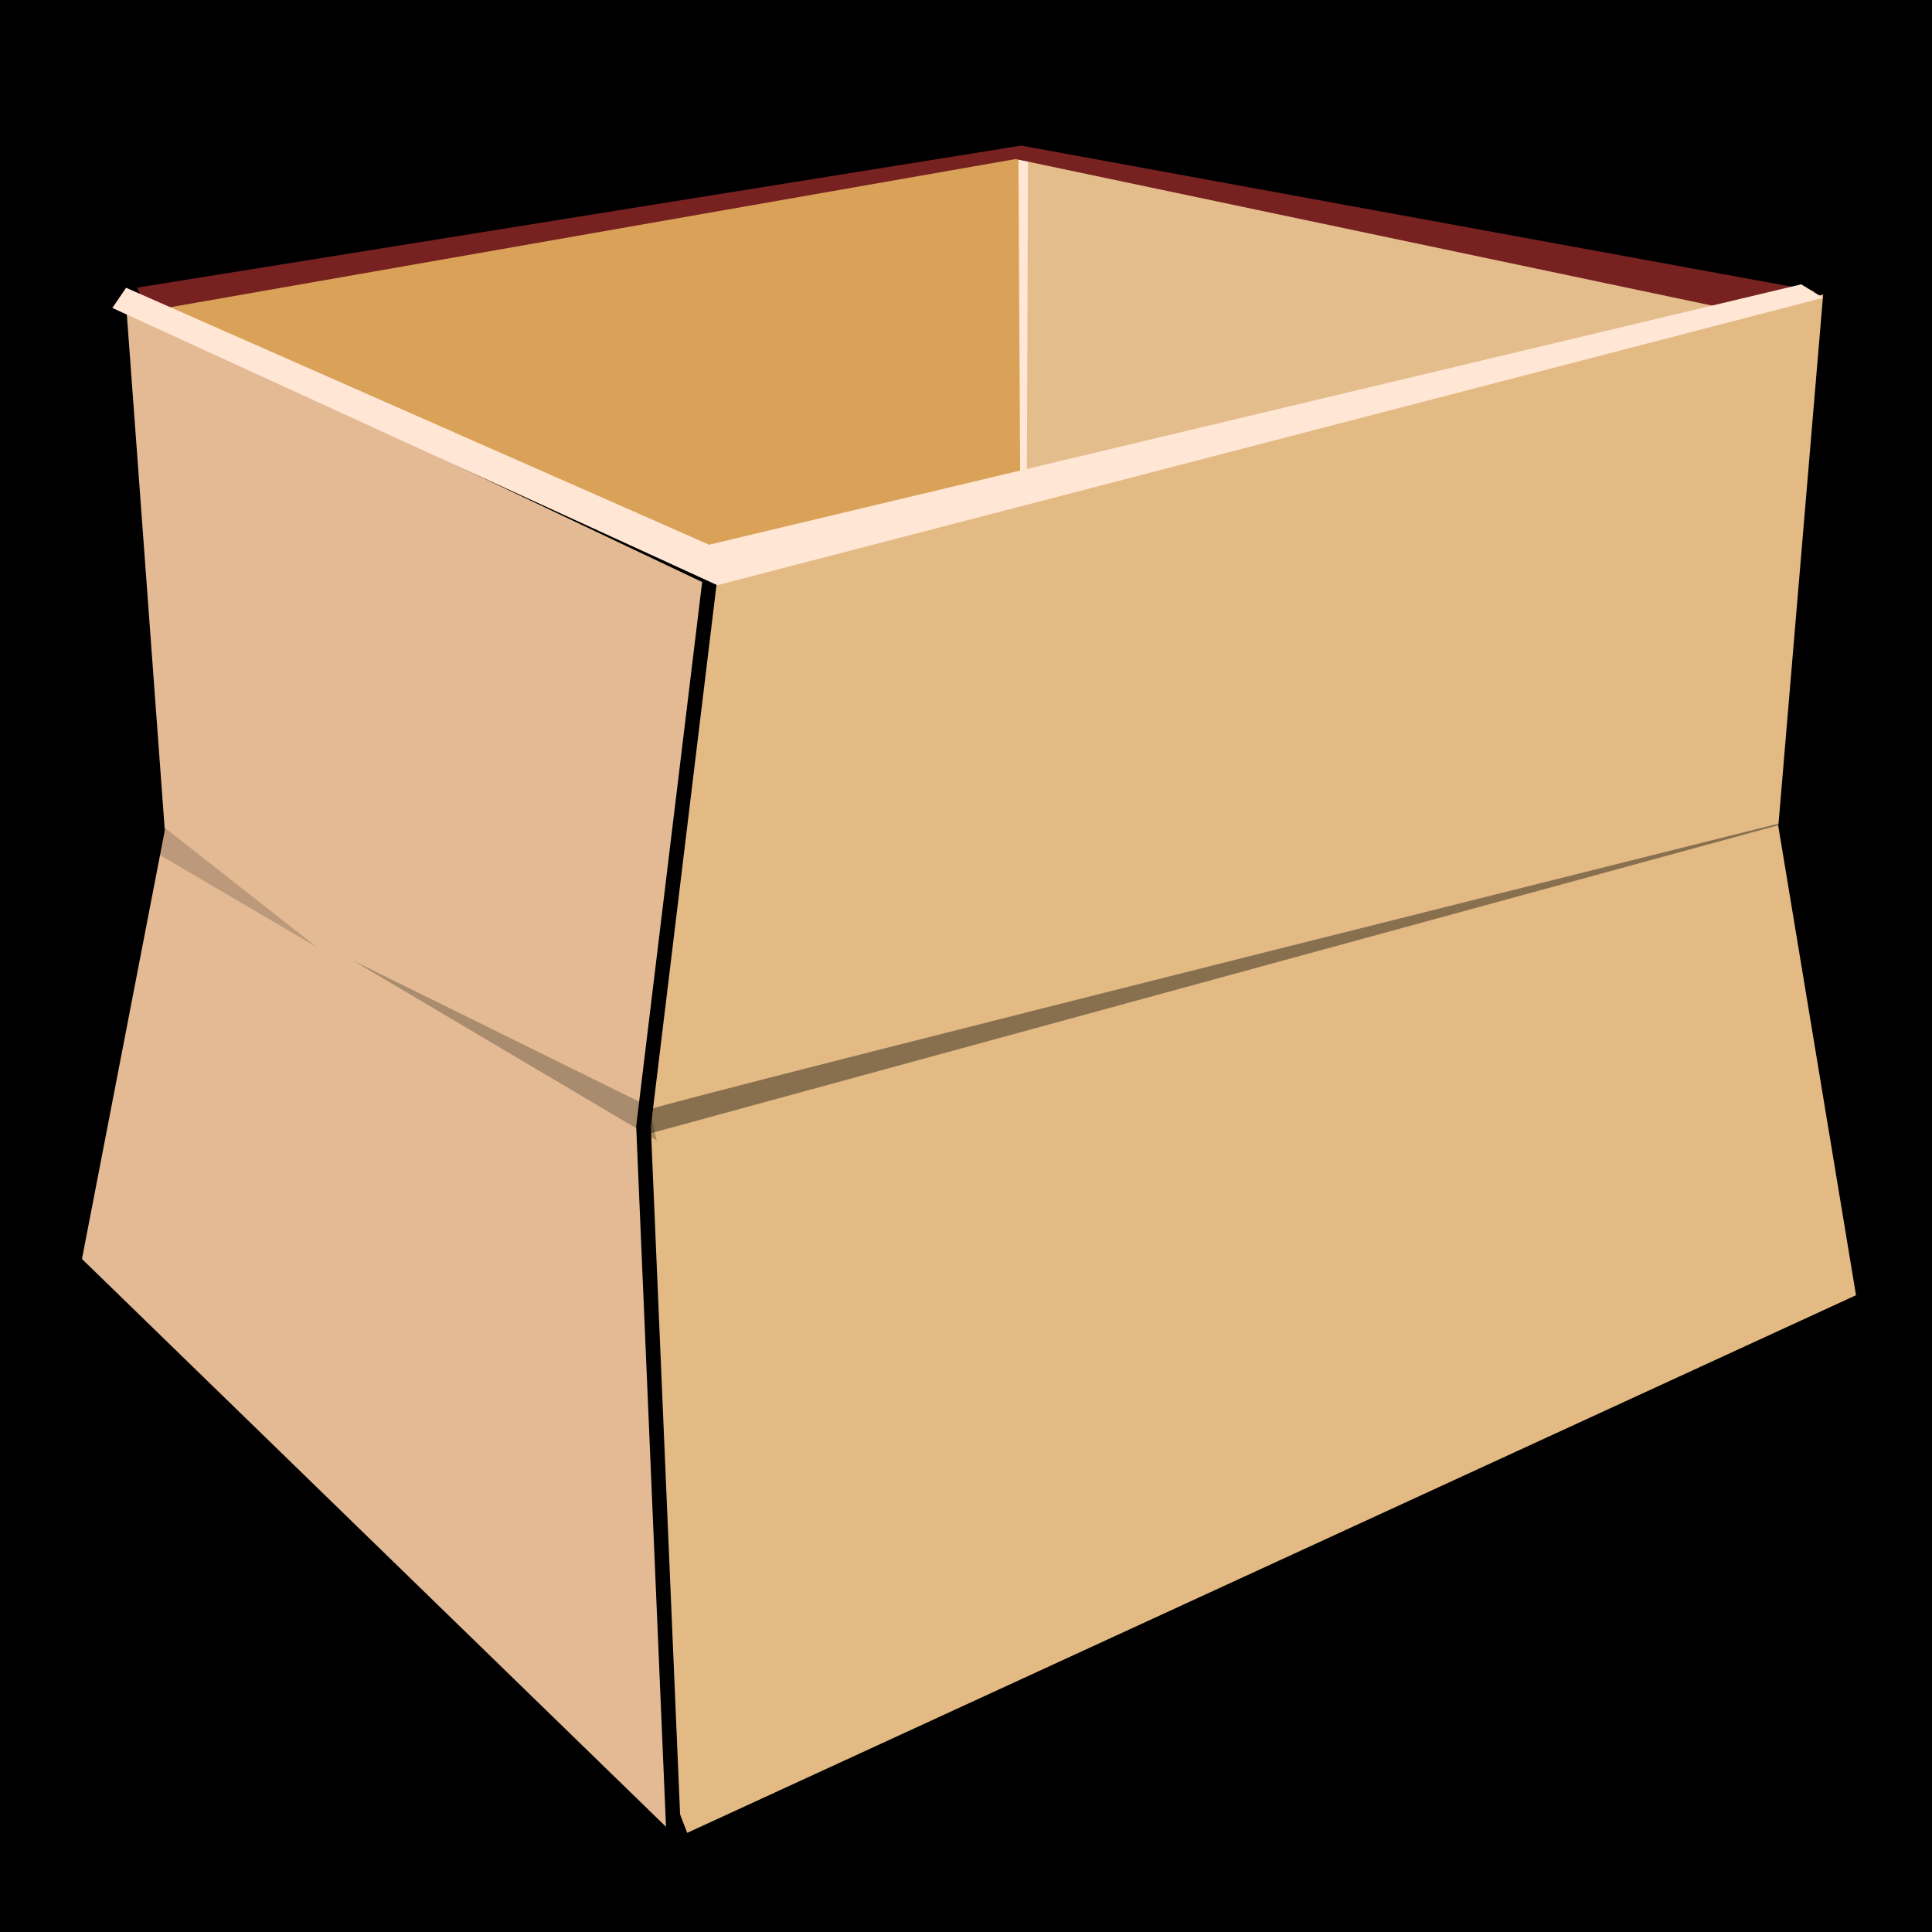 <?xml version="1.0" encoding="UTF-8" standalone="no"?>
<!-- Created with Inkscape (http://www.inkscape.org/) -->

<svg
   xmlns:dc="http://purl.org/dc/elements/1.1/"
   xmlns:cc="http://creativecommons.org/ns#"
   xmlns:rdf="http://www.w3.org/1999/02/22-rdf-syntax-ns#"
   xmlns:svg="http://www.w3.org/2000/svg"
   xmlns="http://www.w3.org/2000/svg"
   xmlns:sodipodi="http://sodipodi.sourceforge.net/DTD/sodipodi-0.dtd"
   xmlns:inkscape="http://www.inkscape.org/namespaces/inkscape"
   width="64"
   height="64"
   viewBox="0 0 16.933 16.933"
   version="1.1"
   id="svg8"
   inkscape:version="0.92.3 (2405546, 2018-03-11)"
   sodipodi:docname="carton.svg">
  <defs
     id="defs2" />
  <sodipodi:namedview
     id="base"
     pagecolor="#ffffff"
     bordercolor="#666666"
     borderopacity="1.0"
     inkscape:pageopacity="0.0"
     inkscape:pageshadow="2"
     inkscape:zoom="11.313709"
     inkscape:cx="55.729016"
     inkscape:cy="32.619798"
     inkscape:document-units="mm"
     inkscape:current-layer="layer1"
     showgrid="false"
     units="px"
     showguides="true"
     inkscape:guide-bbox="true"
     inkscape:window-width="1853"
     inkscape:window-height="1025"
     inkscape:window-x="67"
     inkscape:window-y="27"
     inkscape:window-maximized="1"
     inkscape:snap-global="false" />
  <g
     inkscape:label="Calque 1"
     inkscape:groupmode="layer"
     id="layer1"
     transform="translate(0,-280.067)">
    <rect
       style="fill:#000000;fill-opacity:1;stroke:none;stroke-width:0.232;stroke-miterlimit:4;stroke-dasharray:none"
       id="rect2094"
       width="16.933"
       height="16.933"
       x="0"
       y="280.067" />
    <path
       style="fill:#e4bd8c;fill-opacity:1;stroke:none;stroke-width:0.302px;stroke-linecap:butt;stroke-linejoin:miter;stroke-opacity:1"
       d="m 8.998,284.87 -0.024,-3.467 6.717,1.363 z"
       id="path912"
       inkscape:connector-curvature="0" />
    <path
       style="fill:none;stroke:none;stroke-width:0.302px;stroke-linecap:butt;stroke-linejoin:miter;stroke-opacity:1"
       d="m 2.17,292.677 c 1.705,1.525 3.822,1.998 6.939,1.889 3.117,-0.109 5.645,-1.271 6.145,-1.889"
       id="path2100"
       inkscape:connector-curvature="0"
       sodipodi:nodetypes="ccc" />
    <path
       style="fill:#ffe6d5;stroke:none;stroke-width:0.302px;stroke-linecap:butt;stroke-linejoin:miter;stroke-opacity:1"
       d="m 8.902,281.432 -2e-7,3.615 0.096,-0.207 0.012,-3.423 z"
       id="path910"
       inkscape:connector-curvature="0"
       sodipodi:nodetypes="ccccc" />
    <path
       style="fill:#d9a258;fill-opacity:1;stroke:none;stroke-width:0.302px;stroke-linecap:butt;stroke-linejoin:miter;stroke-opacity:1"
       d="m 1.249,282.796 7.677,-1.363 0.048,8.92 c -6.246,0.229 -4.975,-0.467 -7.725,-7.556 z"
       id="path914"
       inkscape:connector-curvature="0"
       sodipodi:nodetypes="cccc" />
    <path
       style="fill:#e3ba84;fill-opacity:1;stroke:none;stroke-width:0.302px;stroke-linecap:butt;stroke-linejoin:miter;stroke-opacity:1"
       d="m 4.008,290.917 2.015,5.214 10.244,-4.712 -0.681,-4.111 0.393,-4.66 -9.716,2.311 -2.296,3.03 z"
       id="path902"
       inkscape:connector-curvature="0"
       sodipodi:nodetypes="cccccccc" />
    <path
       style="fill:#782121;stroke:none;stroke-width:0.302px;stroke-linecap:butt;stroke-linejoin:miter;stroke-opacity:1"
       d="m 1.201,282.588 7.749,-1.245 6.957,1.274 -0.528,0.207 -6.478,-1.363 -7.605,1.333 z"
       id="path908"
       inkscape:connector-curvature="0" />
    <path
       style="fill:#e3ba94;fill-opacity:1;stroke:#000000;stroke-width:0.128;stroke-linecap:butt;stroke-linejoin:miter;stroke-miterlimit:4;stroke-dasharray:none;stroke-opacity:1"
       d="m 1.036,282.668 5.187,2.462 -0.583,4.81 0.268,6.296 -5.259,-5.113 0.731,-3.782 z"
       id="path918"
       inkscape:connector-curvature="0"
       sodipodi:nodetypes="ccccccc" />
    <path
       style="fill:#ffe6d5;stroke:none;stroke-width:0.302px;stroke-linecap:butt;stroke-linejoin:miter;stroke-opacity:1"
       d="m 0.985,282.766 5.302,2.43 9.692,-2.519 -0.192,-0.118 -9.572,2.282 -5.11,-2.252 z"
       id="path904"
       inkscape:connector-curvature="0"
       sodipodi:nodetypes="ccccccc" />
    <path
       style="fill:#000000;fill-opacity:0.178;stroke:none;stroke-width:0.256px;stroke-linecap:butt;stroke-linejoin:miter;stroke-opacity:1"
       d="m 1.033,286.999 1.746,1.371 -1.634,-0.96 z"
       id="path939"
       inkscape:connector-curvature="0"
       sodipodi:nodetypes="cccc" />
    <path
       style="fill:#000000;fill-opacity:0.254;stroke:none;stroke-width:0.256px;stroke-linecap:butt;stroke-linejoin:miter;stroke-opacity:1"
       d="m 5.688,289.765 -2.596,-1.28 2.664,1.577 z"
       id="path941"
       inkscape:connector-curvature="0" />
    <path
       style="fill:#000000;fill-opacity:0.401;stroke:none;stroke-width:0.256px;stroke-linecap:butt;stroke-linejoin:miter;stroke-opacity:1"
       d="M 5.621,289.81 C 6.024,289.673 16.186,287.136 16.186,287.136 l -10.543,2.88 z"
       id="path943"
       inkscape:connector-curvature="0"
       sodipodi:nodetypes="cccc" />
  </g>
</svg>
